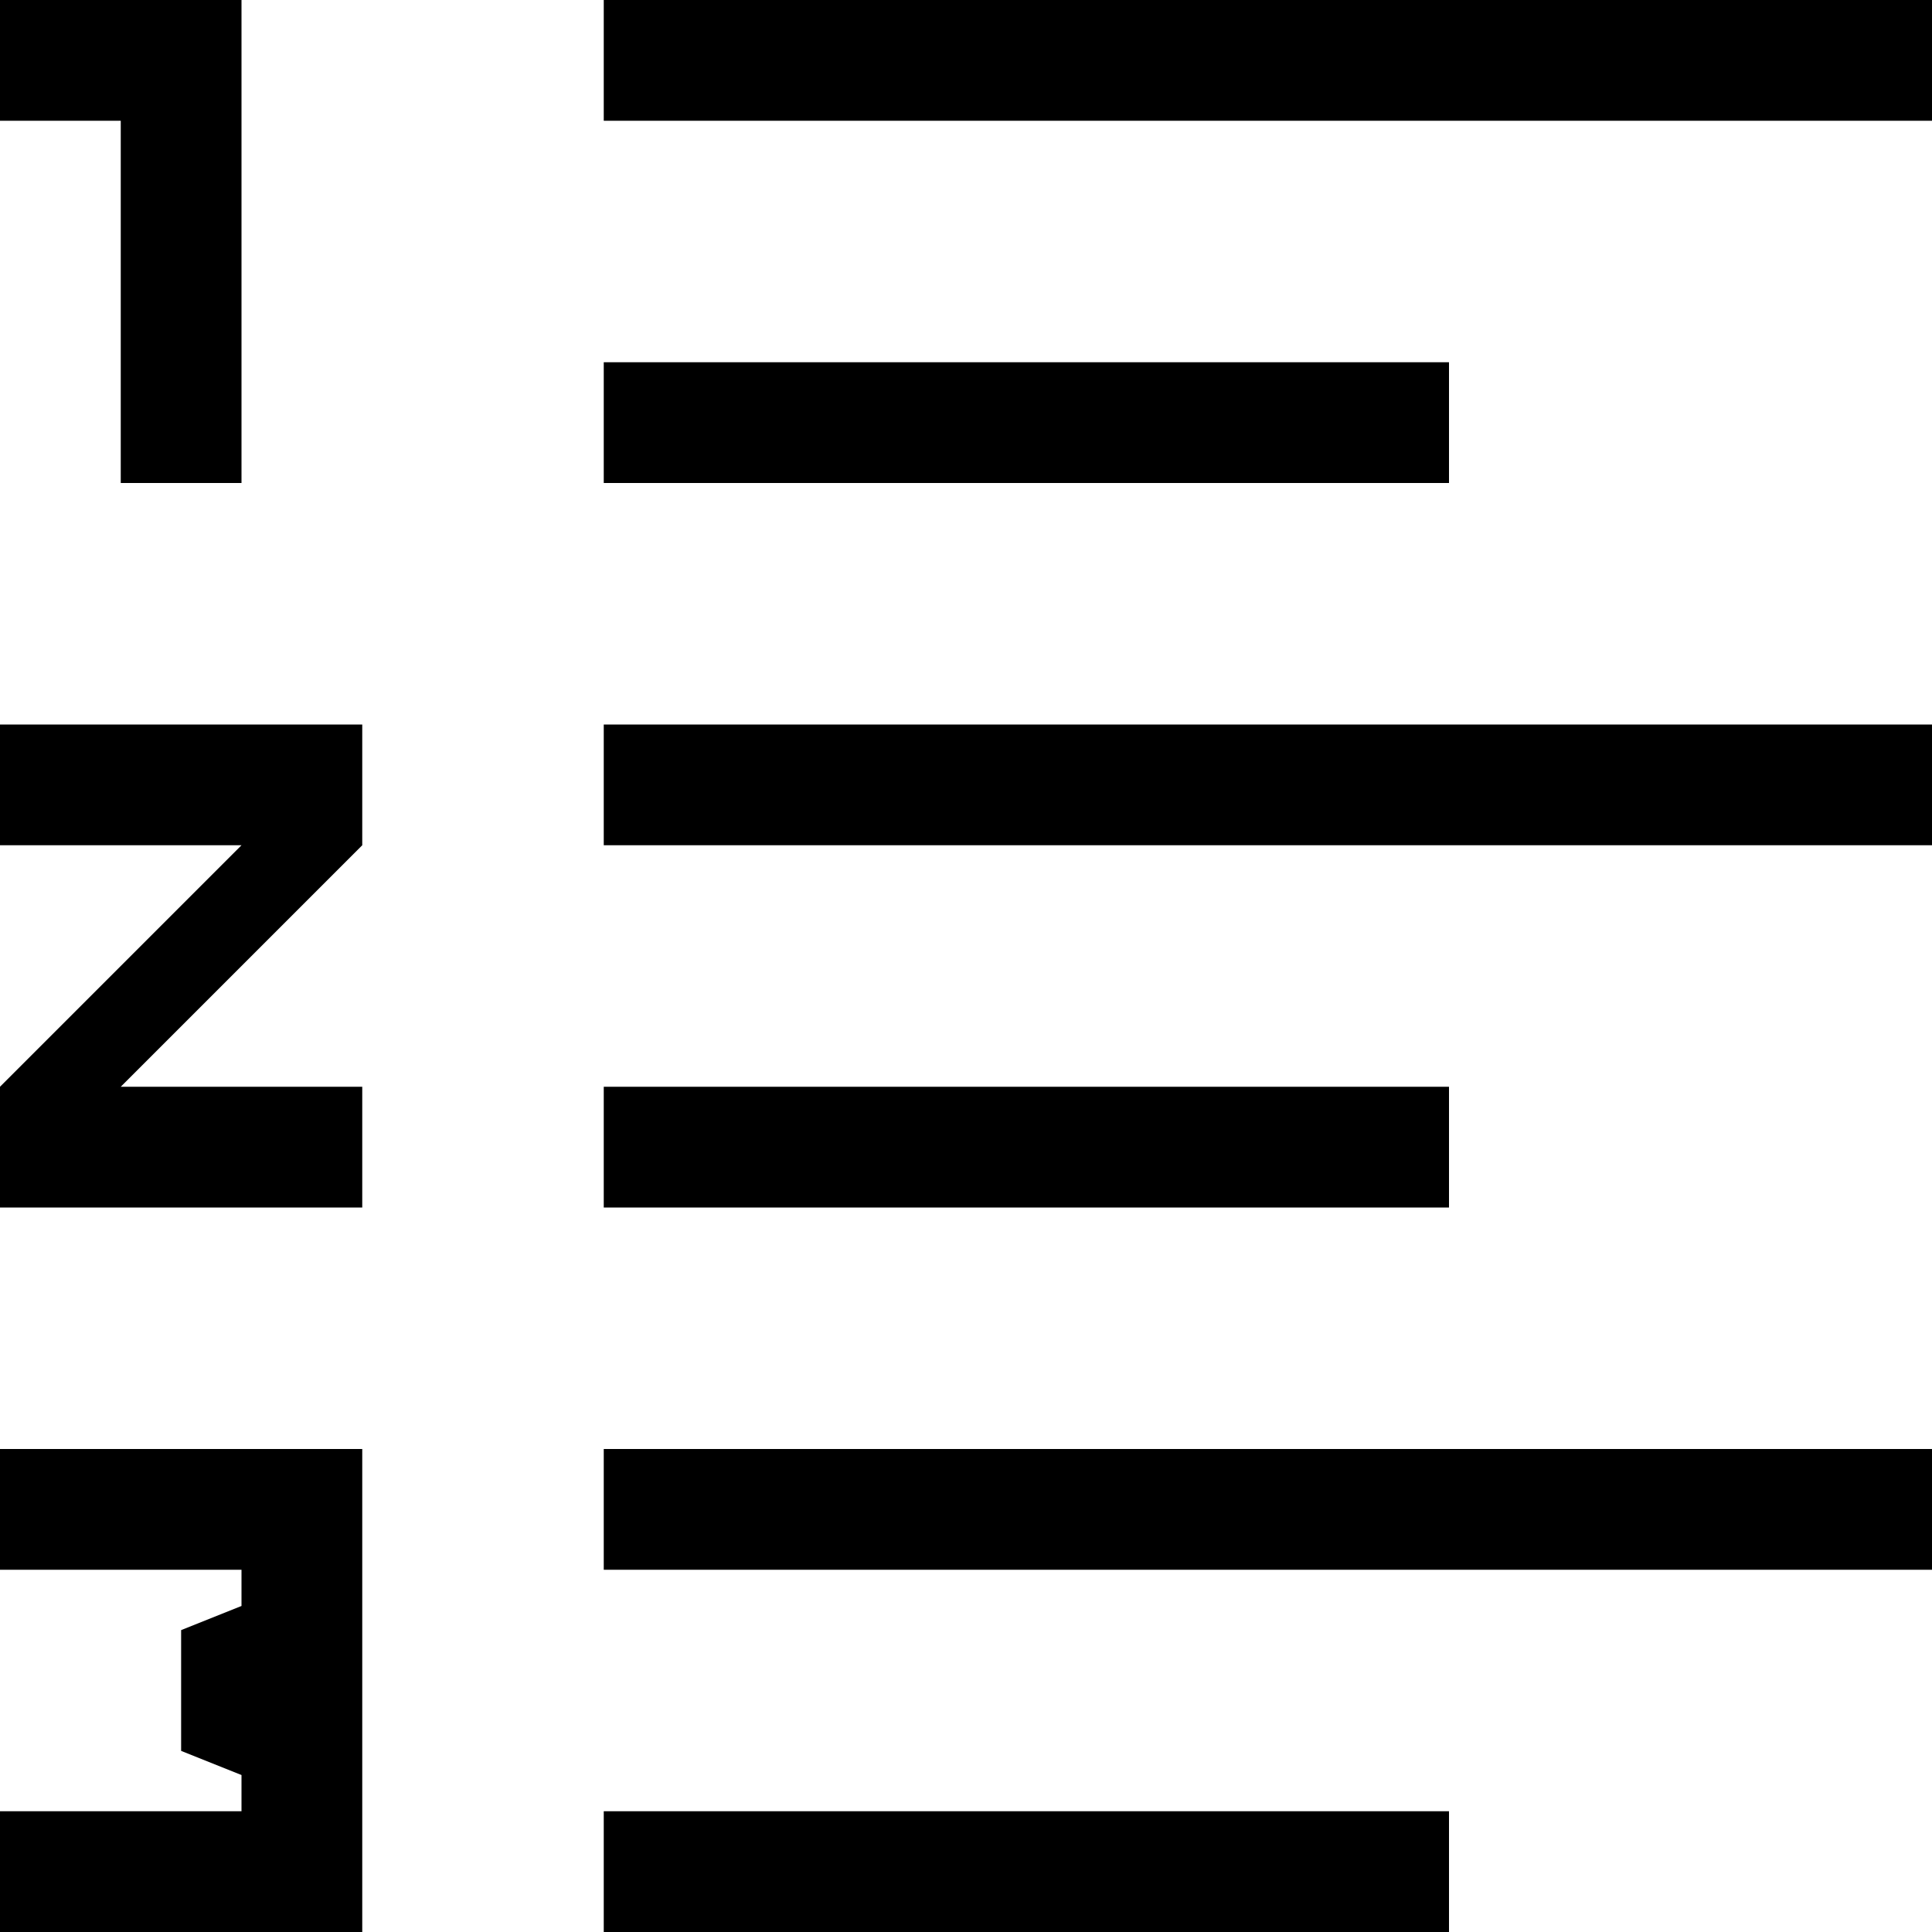 <?xml version="1.0" encoding="utf-8"?>
<!-- Generator: Adobe Illustrator 19.2.1, SVG Export Plug-In . SVG Version: 6.00 Build 0)  -->
<svg version="1.1" id="cke_svgicon--numberedlist" xmlns="http://www.w3.org/2000/svg" xmlns:xlink="http://www.w3.org/1999/xlink"
	 x="0px" y="0px" viewBox="0 0 256 256" style="enable-background:new 0 0 256 256;" xml:space="preserve">
<path d="M16,64h16V0H0v16h16V64z M192,144H80v16h112V144z M80,0v16h176V0H80z M192,48H80v16h112V48z M0,208h32v4.8l-8,3.2v16l8,3.2
	v4.8H0v16h48v-64H0V208z M80,112h176V96H80V112z M80,208h176v-16H80V208z M0,112h32L0,144v16h48v-16H16l32-32V96H0V112z M80,256h112
	v-16H80V256z"/>
</svg>
